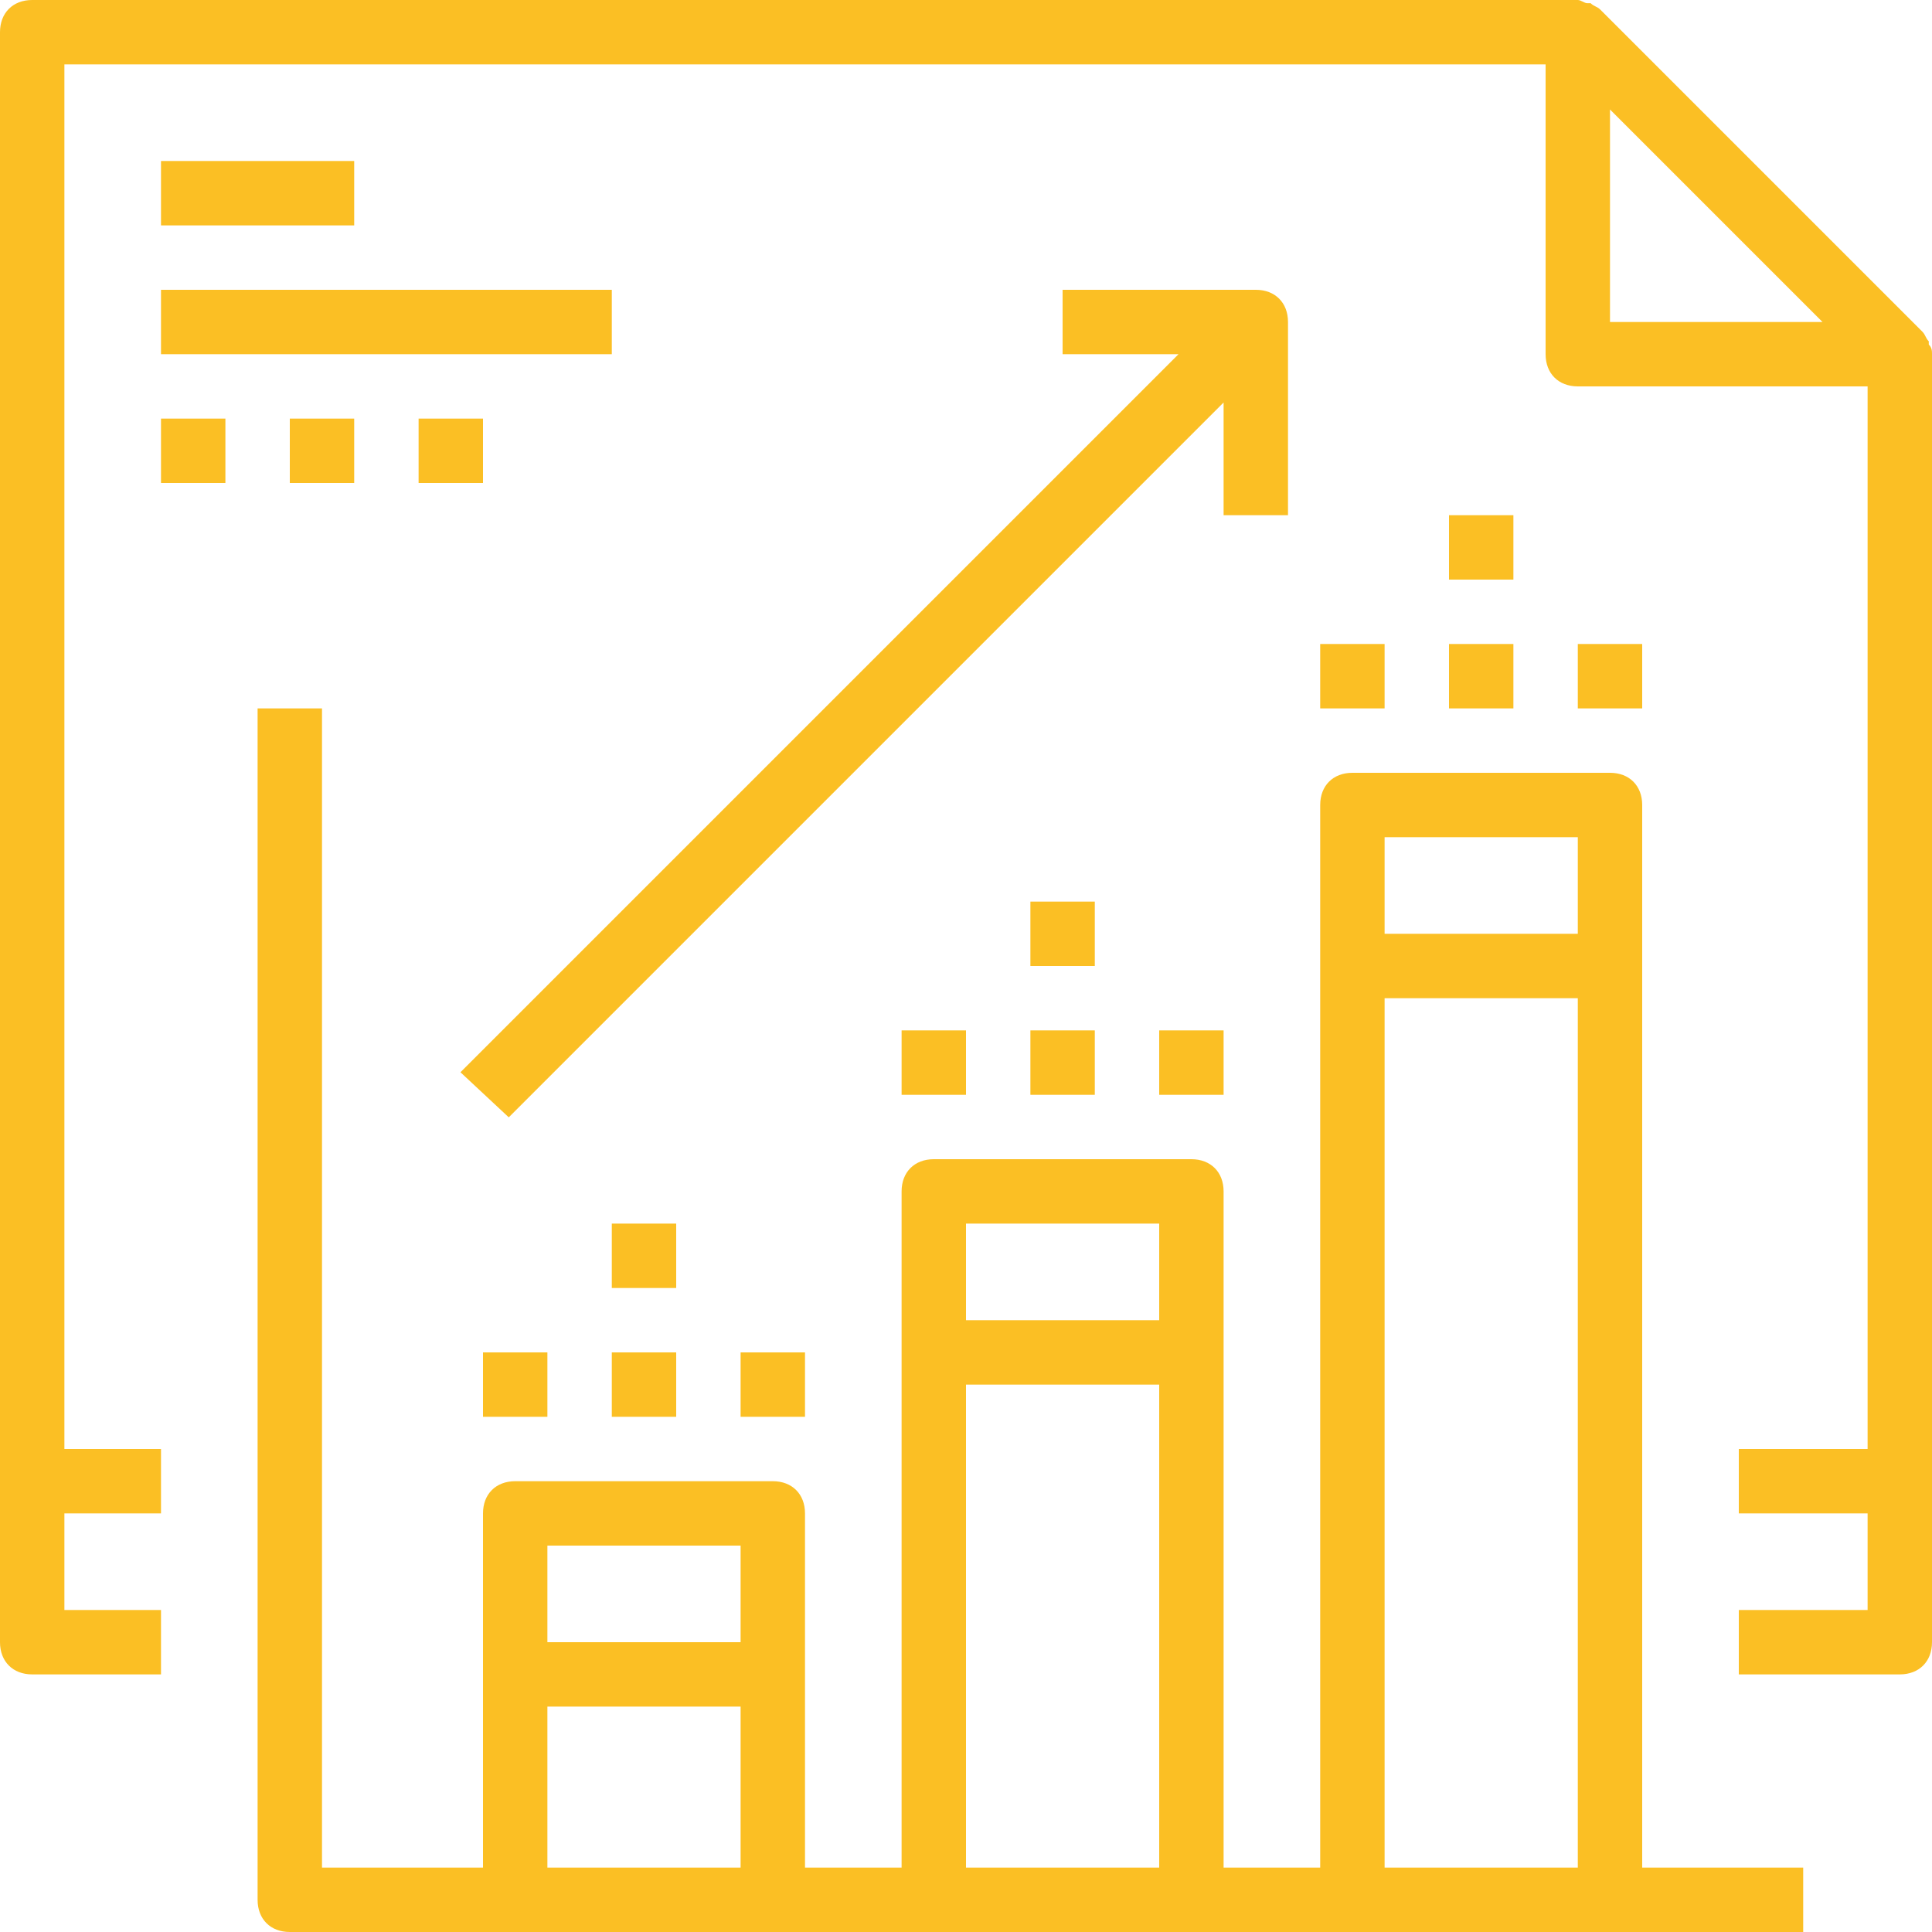 <!DOCTYPE svg PUBLIC "-//W3C//DTD SVG 1.1//EN" "http://www.w3.org/Graphics/SVG/1.1/DTD/svg11.dtd">
<!-- Uploaded to: SVG Repo, www.svgrepo.com, Transformed by: SVG Repo Mixer Tools -->
<svg fill="#fbbf24" version="1.1" id="Capa_1" xmlns="http://www.w3.org/2000/svg" xmlns:xlink="http://www.w3.org/1999/xlink" viewBox="0 0 60 60" xml:space="preserve" width="800px" height="800px" stroke="#fbbf24" stroke-width="0.001">
<g id="SVGRepo_bgCarrier" stroke-width="0"/>
<g id="SVGRepo_tracerCarrier" stroke-linecap="round" stroke-linejoin="round"/>
<g id="SVGRepo_iconCarrier"> <g> <g> <path d="M60,11c0-0.1,0-0.2-0.1-0.3v-0.1c-0.1-0.1-0.1-0.2-0.2-0.3l-10-10c-0.1-0.1-0.2-0.1-0.3-0.2h-0.1C49.2,0.1,49.1,0,49,0 l0,0H1C0.4,0,0,0.4,0,1v50c0,0.6,0.4,1,1,1h4v-2H2v-3h3v-2H2V2h46v9c0,0.6,0.4,1,1,1h9v33h-4v2h4v3h-4v2h5c0.6,0,1-0.4,1-1V11 L60,11z M50,10V3.4l6.6,6.6H50z"/> <path d="M51,25c0-0.6-0.4-1-1-1h-8c-0.6,0-1,0.4-1,1v33h-3V37c0-0.6-0.4-1-1-1h-8c-0.6,0-1,0.4-1,1v21h-3V47c0-0.6-0.4-1-1-1h-8 c-0.6,0-1,0.4-1,1v11h-5V22H8v37c0,0.6,0.4,1,1,1h7h8h5h8h5h8h6v-2h-5V25z M49,26v3h-6v-3H49z M36,38v3h-6v-3H36z M23,48v3h-6v-3 H23z M17,58v-5h6v5H17z M30,58V43h6v15H30z M43,58V31h6v27H43z"/> <rect x="5" y="5" width="6" height="2"/> <rect x="5" y="9" width="14" height="2"/> <rect x="5" y="13" width="2" height="2"/> <rect x="9" y="13" width="2" height="2"/> <rect x="13" y="13" width="2" height="2"/> <path d="M15.8,34.7L38,12.5V16h2v-6c0-0.6-0.4-1-1-1h-6v2h3.6L14.3,33.3L15.8,34.7z"/> <rect x="15" y="42" width="2" height="2"/> <rect x="19" y="42" width="2" height="2"/> <rect x="19" y="38" width="2" height="2"/> <rect x="32" y="28" width="2" height="2"/> <rect x="45" y="16" width="2" height="2"/> <rect x="23" y="42" width="2" height="2"/> <rect x="28" y="32" width="2" height="2"/> <rect x="32" y="32" width="2" height="2"/> <rect x="36" y="32" width="2" height="2"/> <rect x="41" y="20" width="2" height="2"/> <rect x="45" y="20" width="2" height="2"/> <rect x="49" y="20" width="2" height="2"/> </g> </g> </g>
</svg>
